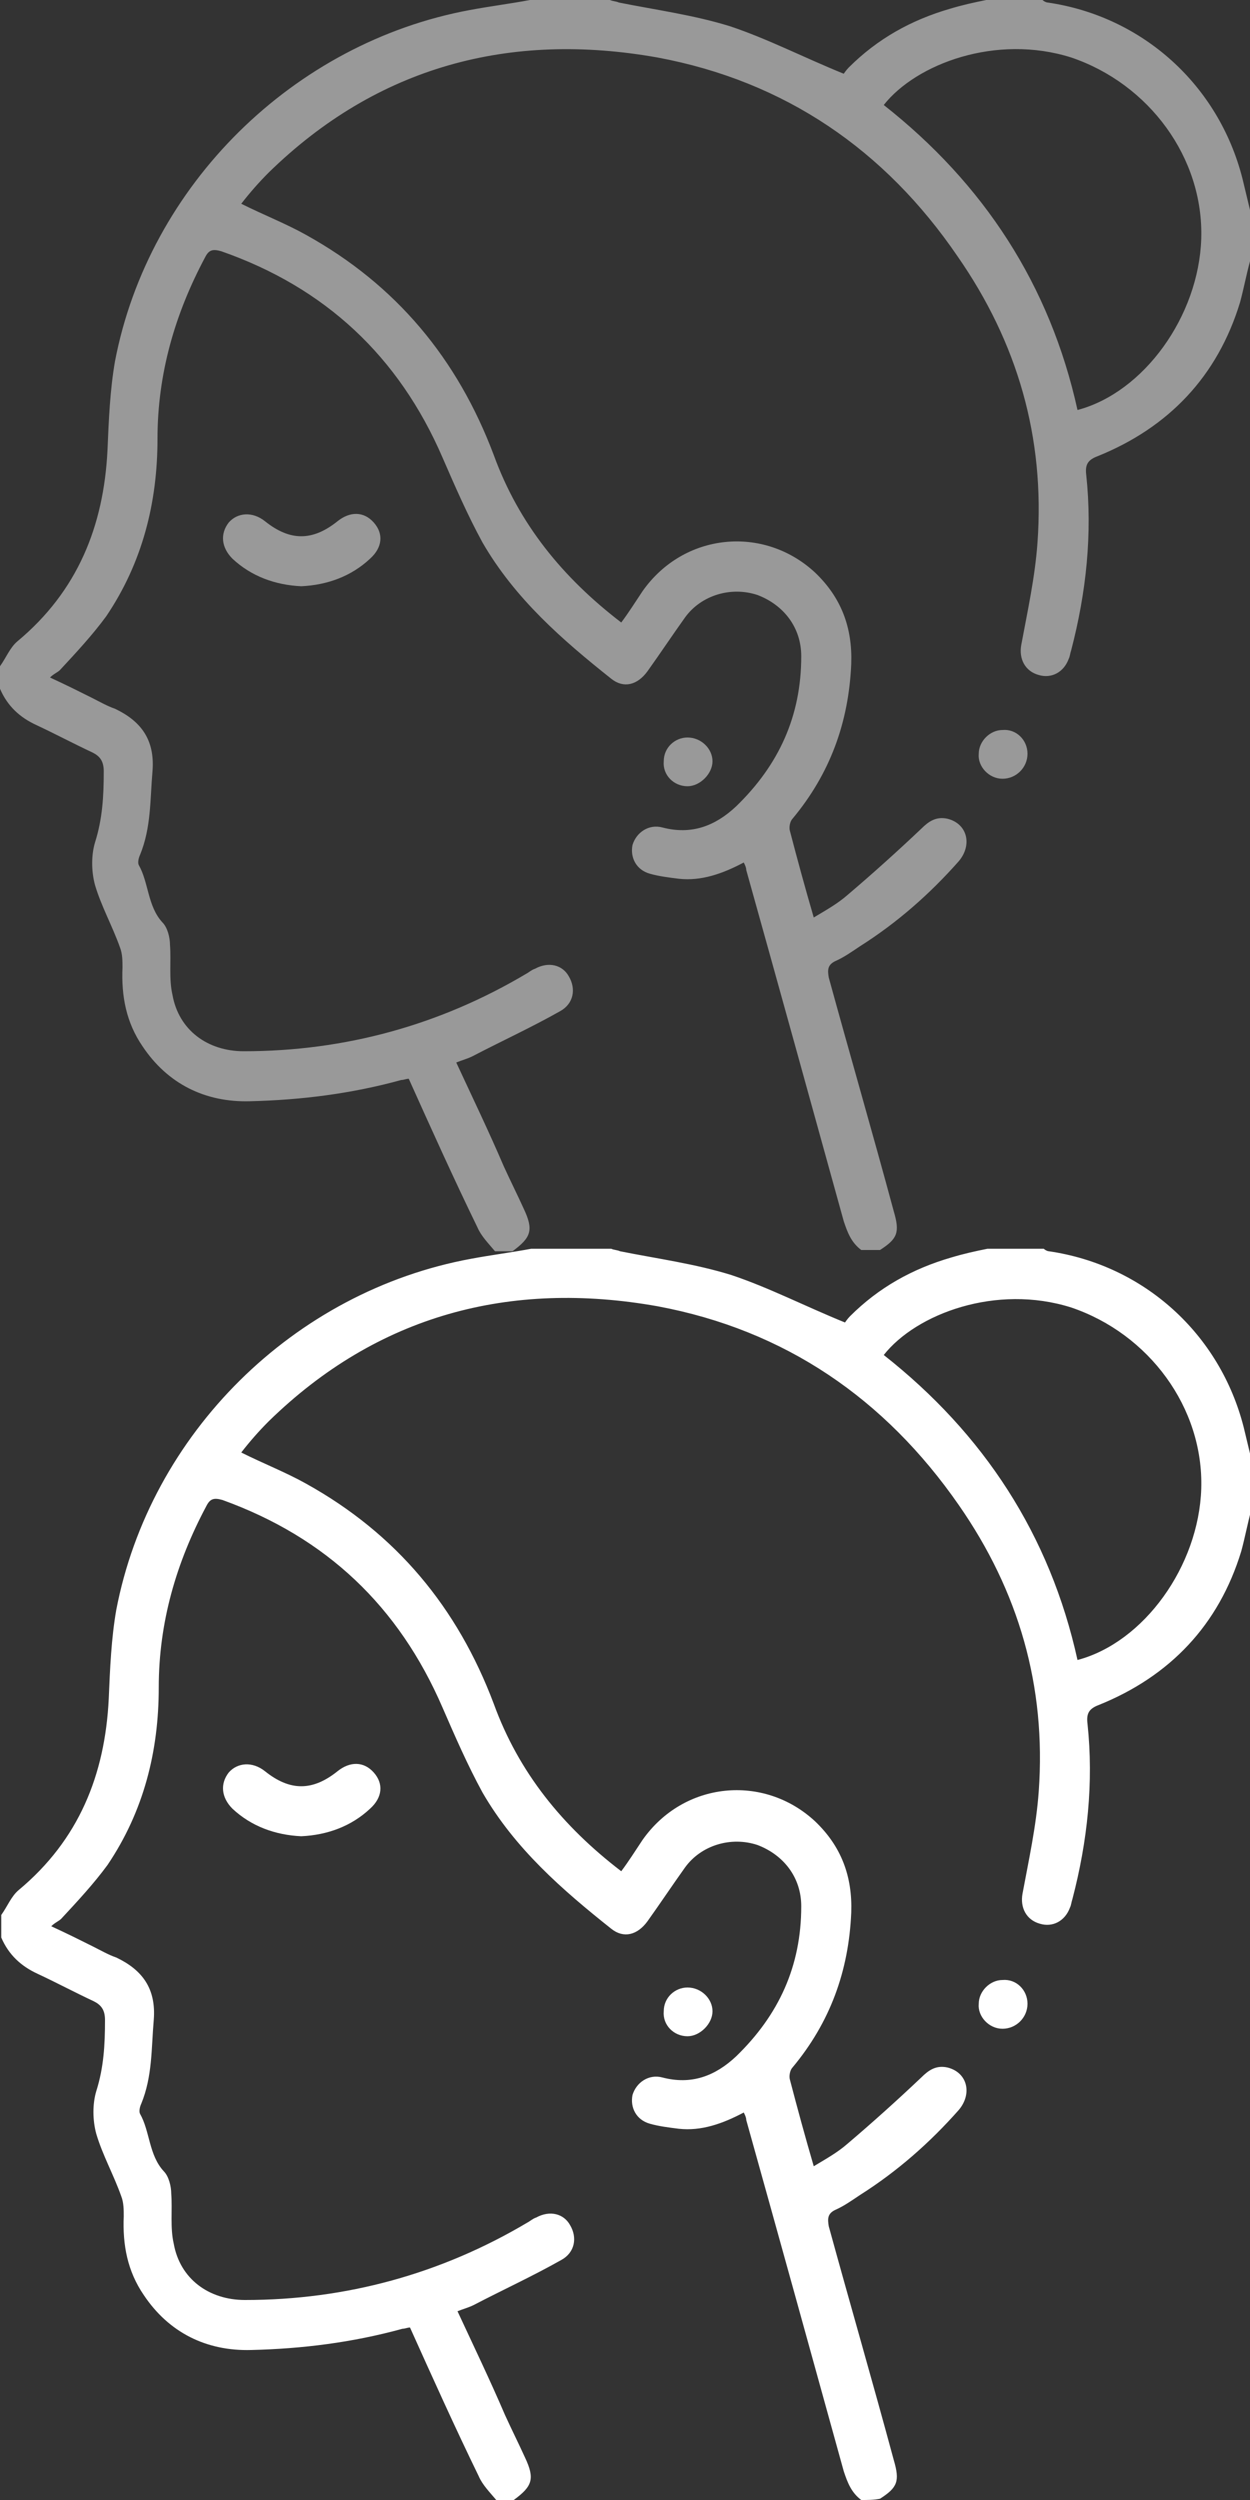 <?xml version="1.0" encoding="utf-8"?>
<!-- Generator: Adobe Illustrator 26.0.2, SVG Export Plug-In . SVG Version: 6.00 Build 0)  -->
<svg version="1.1" id="레이어_1" xmlns="http://www.w3.org/2000/svg" xmlns:xlink="http://www.w3.org/1999/xlink" x="0px"
	 y="0px" viewBox="0 0 100 200" style="enable-background:new 0 0 100 200;" xml:space="preserve">
<rect x="0" y="0" width="100" height="200" fill="#333333" stroke="none"/>
<style type="text/css">
	.st0{fill:#999999;}
	.st1{fill:#FFFFFF;}
</style>
<g>
	<path class="st0" d="M68.9,100c-0.8-0.6-1.1-1.4-1.4-2.3c-2.6-9.4-5.2-18.8-7.8-28.1c0-0.2-0.1-0.4-0.2-0.6
		c-1.7,0.9-3.4,1.5-5.2,1.3c-0.8-0.1-1.6-0.2-2.3-0.4c-1.1-0.3-1.6-1.3-1.4-2.3c0.3-1,1.3-1.7,2.4-1.4c2.3,0.6,4.2-0.1,5.9-1.7
		c3.4-3.3,5.2-7.2,5.2-12c0-2.3-1.4-4.1-3.5-4.9c-2.1-0.7-4.5,0-5.8,1.8c-1,1.4-2,2.9-3,4.3c-0.8,1.1-1.9,1.4-2.9,0.6
		c-3.9-3.1-7.7-6.4-10.3-10.9c-1.2-2.2-2.2-4.5-3.2-6.8C31.9,28.5,26,23,17.7,20.1c-0.7-0.2-1-0.1-1.3,0.5
		c-2.4,4.5-3.8,9.3-3.8,14.5c0,5.1-1.2,9.9-4.1,14.2c-1.1,1.5-2.4,2.9-3.7,4.3c-0.2,0.2-0.5,0.3-0.8,0.6c1.3,0.6,2.3,1.1,3.3,1.6
		c0.6,0.3,1.3,0.7,1.9,0.9c2.1,1,3.2,2.5,3,5c-0.2,2.3-0.1,4.5-1,6.7c-0.1,0.2-0.2,0.6-0.1,0.8c0.8,1.4,0.7,3.3,1.9,4.6
		c0.4,0.4,0.6,1.2,0.6,1.8c0.1,1.3-0.1,2.7,0.2,4c0.5,2.8,2.8,4.5,5.7,4.5c8.1,0,15.7-2.1,22.6-6.2c0.2-0.1,0.4-0.3,0.7-0.4
		c1.1-0.6,2.2-0.3,2.7,0.6c0.6,1,0.4,2.2-0.7,2.8c-2.3,1.3-4.7,2.4-7,3.6c-0.4,0.2-0.8,0.3-1.3,0.5c1.3,2.8,2.6,5.5,3.8,8.3
		c0.5,1.1,1.1,2.3,1.6,3.4c0.8,1.7,0.6,2.3-0.9,3.4c-0.5,0-0.9,0-1.4,0c-0.5-0.6-1.1-1.2-1.4-1.9c-1.9-3.9-3.7-7.9-5.5-11.9
		c-0.2,0-0.4,0.1-0.6,0.1c-4,1.1-8,1.6-12.1,1.7c-3.6,0.1-6.6-1.4-8.6-4.4c-1.3-1.9-1.7-4-1.6-6.3c0-0.5,0-1.1-0.2-1.6
		c-0.6-1.7-1.5-3.3-2-5c-0.3-1.1-0.3-2.4,0-3.4c0.6-1.9,0.7-3.7,0.7-5.7c0-0.8-0.3-1.2-0.9-1.5c-1.5-0.7-3-1.5-4.5-2.2
		c-1.3-0.6-2.3-1.5-2.9-2.9c0-0.6,0-1.2,0-1.8c0.5-0.7,0.8-1.5,1.4-2c4.8-4,6.9-9.2,7.2-15.3c0.1-2.4,0.2-4.8,0.6-7.1
		C11.9,14.8,23.5,3.4,37.6,0.8c1.6-0.3,3.2-0.5,4.8-0.8c2.1,0,4.3,0,6.4,0c0.2,0.1,0.5,0.1,0.7,0.2c3,0.6,6,1,8.9,1.9
		c3,1,5.9,2.5,9.1,3.8c0,0,0.2-0.3,0.4-0.5c2.3-2.3,5-3.8,8.1-4.7c1-0.3,1.9-0.5,2.9-0.7c1.5,0,3,0,4.5,0c0.1,0.1,0.3,0.2,0.4,0.2
		c7.6,1.1,13.7,6.6,15.6,14.1c0.2,0.8,0.4,1.7,0.6,2.5c0,1.4,0,2.7,0,4.1c-0.3,1.1-0.5,2.2-0.8,3.3c-1.8,5.9-5.7,10-11.4,12.3
		c-0.8,0.3-1,0.7-0.9,1.5c0.5,4.7,0,9.4-1.2,14c-0.1,0.3-0.1,0.5-0.2,0.7c-0.4,1.1-1.4,1.6-2.4,1.3c-1.1-0.3-1.6-1.3-1.4-2.4
		c0.5-2.7,1.1-5.4,1.3-8.2c0.6-8.4-1.6-16-6.4-22.9C70.8,12,62.8,6.5,52.6,4.6c-11.8-2.1-22.4,0.7-31.1,9.2
		c-0.8,0.8-1.5,1.6-2.2,2.5c1.8,0.9,3.6,1.6,5.2,2.5c7.2,4,12.1,9.9,15,17.6c2,5.5,5.5,9.8,10.2,13.4c0.6-0.8,1.1-1.6,1.7-2.5
		c3.3-4.7,9.7-5.3,13.8-1.5c2.1,2,3,4.4,2.9,7.3c-0.2,4.7-1.7,8.8-4.7,12.4c-0.2,0.2-0.3,0.7-0.2,1c0.6,2.3,1.2,4.5,1.9,6.9
		c1-0.6,1.9-1.1,2.7-1.8c2-1.7,4-3.5,5.9-5.3c0.6-0.6,1.2-1,2.1-0.8c1.6,0.4,2,2.1,0.9,3.4c-2.3,2.6-4.9,4.9-7.9,6.8
		c-0.6,0.4-1.3,0.9-2,1.2c-0.6,0.3-0.6,0.7-0.5,1.3c1.7,6.2,3.5,12.4,5.2,18.7c0.5,1.7,0.3,2.2-1.1,3.1C69.9,100,69.4,100,68.9,100z
		 M86.2,32.8c5.3-1.4,9.7-7.5,9.9-13.7c0.2-6.5-4.2-12.4-10.4-14.5c-6-1.9-12.4,0.5-15,3.8C78.7,14.7,84,22.8,86.2,32.8z"/>
	<path class="st0" d="M82.2,60.3c0,1.1-0.9,2-2,2c-1.1,0-2-1-1.9-2c0-1,0.9-1.9,1.9-1.9C81.3,58.3,82.2,59.2,82.2,60.3z"/>
	<path class="st0" d="M24.1,46.9c-2.1-0.1-4-0.8-5.5-2.2c-0.9-0.9-1-2-0.3-2.9c0.7-0.8,1.9-0.9,2.9-0.1c2,1.6,3.8,1.6,5.8,0
		c1-0.8,2.1-0.8,2.9,0.1c0.8,0.9,0.7,2-0.3,2.9C28.1,46.1,26.2,46.8,24.1,46.9z"/>
	<path class="st0" d="M55,62.9c-1.1,0-2-0.9-1.9-2c0-1.1,0.9-1.9,1.9-1.9c1.1,0,2,0.9,2,1.9C57,61.9,56,62.9,55,62.9z"/>
</g>
<g>
	<path class="st1" d="M68.9,200c-0.8-0.6-1.1-1.4-1.4-2.3c-2.6-9.4-5.2-18.8-7.8-28.1c0-0.2-0.1-0.4-0.2-0.6
		c-1.7,0.9-3.4,1.5-5.2,1.3c-0.8-0.1-1.6-0.2-2.3-0.4c-1.1-0.3-1.6-1.3-1.4-2.3c0.3-1,1.3-1.7,2.4-1.4c2.3,0.6,4.2-0.1,5.9-1.7
		c3.4-3.3,5.2-7.2,5.2-12c0-2.3-1.4-4.1-3.5-4.9c-2.1-0.7-4.5,0-5.8,1.8c-1,1.4-2,2.9-3,4.3c-0.8,1.1-1.9,1.4-2.9,0.6
		c-3.9-3.1-7.7-6.4-10.3-10.9c-1.2-2.2-2.2-4.5-3.2-6.8c-3.5-8.1-9.3-13.6-17.6-16.6c-0.7-0.2-1-0.1-1.3,0.5
		c-2.4,4.5-3.8,9.3-3.8,14.5c0,5.1-1.2,9.9-4.1,14.2c-1.1,1.5-2.4,2.9-3.7,4.3c-0.2,0.2-0.5,0.3-0.8,0.6c1.3,0.6,2.3,1.1,3.3,1.6
		c0.6,0.3,1.3,0.7,1.9,0.9c2.1,1,3.2,2.5,3,5c-0.2,2.3-0.1,4.5-1,6.7c-0.1,0.2-0.2,0.6-0.1,0.8c0.8,1.4,0.7,3.3,1.9,4.6
		c0.4,0.4,0.6,1.2,0.6,1.8c0.1,1.3-0.1,2.7,0.2,4c0.5,2.8,2.8,4.5,5.7,4.5c8.1,0,15.7-2.1,22.6-6.2c0.2-0.1,0.4-0.3,0.7-0.4
		c1.1-0.6,2.2-0.3,2.7,0.6c0.6,1,0.4,2.2-0.7,2.8c-2.3,1.3-4.7,2.4-7,3.6c-0.4,0.2-0.8,0.3-1.3,0.5c1.3,2.8,2.6,5.5,3.8,8.3
		c0.5,1.1,1.1,2.3,1.6,3.4c0.8,1.7,0.6,2.3-0.9,3.4c-0.5,0-0.9,0-1.4,0c-0.5-0.6-1.1-1.2-1.4-1.9c-1.9-3.9-3.7-7.9-5.5-11.9
		c-0.2,0-0.4,0.1-0.6,0.1c-4,1.1-8,1.6-12.1,1.7c-3.6,0.1-6.6-1.4-8.6-4.4c-1.3-1.9-1.7-4-1.6-6.3c0-0.5,0-1.1-0.2-1.6
		c-0.6-1.7-1.5-3.3-2-5c-0.3-1.1-0.3-2.4,0-3.4c0.6-1.9,0.7-3.7,0.7-5.7c0-0.8-0.3-1.2-0.9-1.5c-1.5-0.7-3-1.5-4.5-2.2
		c-1.3-0.6-2.3-1.5-2.9-2.9c0-0.6,0-1.2,0-1.8c0.5-0.7,0.8-1.5,1.4-2c4.8-4,6.9-9.2,7.2-15.3c0.1-2.4,0.2-4.8,0.6-7.1
		c2.7-14.1,14.2-25.5,28.4-28.1c1.6-0.3,3.2-0.5,4.8-0.8c2.1,0,4.3,0,6.4,0c0.2,0.1,0.5,0.1,0.7,0.2c3,0.6,6,1,8.9,1.9
		c3,1,5.9,2.5,9.1,3.8c0,0,0.2-0.3,0.4-0.5c2.3-2.3,5-3.8,8.1-4.7c1-0.3,1.9-0.5,2.9-0.7c1.5,0,3,0,4.5,0c0.1,0.1,0.3,0.2,0.4,0.2
		c7.6,1.1,13.7,6.6,15.6,14.1c0.2,0.8,0.4,1.7,0.6,2.5c0,1.4,0,2.7,0,4.1c-0.3,1.1-0.5,2.2-0.8,3.3c-1.8,5.9-5.7,10-11.4,12.3
		c-0.8,0.3-1,0.7-0.9,1.5c0.5,4.7,0,9.4-1.2,14c-0.1,0.3-0.1,0.5-0.2,0.7c-0.4,1.1-1.4,1.6-2.4,1.3c-1.1-0.3-1.6-1.3-1.4-2.4
		c0.5-2.7,1.1-5.4,1.3-8.2c0.6-8.4-1.6-16-6.4-22.9c-5.9-8.5-13.9-14-24.1-15.9c-11.8-2.1-22.4,0.7-31.1,9.2
		c-0.8,0.8-1.5,1.6-2.2,2.5c1.8,0.9,3.6,1.6,5.2,2.5c7.2,4,12.1,9.9,15,17.6c2,5.5,5.5,9.8,10.2,13.4c0.6-0.8,1.1-1.6,1.7-2.5
		c3.3-4.7,9.7-5.3,13.8-1.5c2.1,2,3,4.4,2.9,7.3c-0.2,4.7-1.7,8.8-4.7,12.4c-0.2,0.2-0.3,0.7-0.2,1c0.6,2.3,1.2,4.5,1.9,6.9
		c1-0.6,1.9-1.1,2.7-1.8c2-1.7,4-3.5,5.9-5.3c0.6-0.6,1.2-1,2.1-0.8c1.6,0.4,2,2.1,0.9,3.4c-2.3,2.6-4.9,4.9-7.9,6.8
		c-0.6,0.4-1.3,0.9-2,1.2c-0.6,0.3-0.6,0.7-0.5,1.3c1.7,6.2,3.5,12.4,5.2,18.7c0.5,1.7,0.3,2.2-1.1,3.1C69.9,200,69.4,200,68.9,200z
		 M86.2,132.8c5.3-1.4,9.7-7.5,9.9-13.7c0.2-6.5-4.2-12.4-10.4-14.5c-6-1.9-12.4,0.5-15,3.8C78.7,114.7,84,122.8,86.2,132.8z"/>
	<path class="st1" d="M82.2,160.3c0,1.1-0.9,2-2,2c-1.1,0-2-1-1.9-2c0-1,0.9-1.9,1.9-1.9C81.3,158.3,82.2,159.2,82.2,160.3z"/>
	<path class="st1" d="M24.1,146.9c-2.1-0.1-4-0.8-5.5-2.2c-0.9-0.9-1-2-0.3-2.9c0.7-0.8,1.9-0.9,2.9-0.1c2,1.6,3.8,1.6,5.8,0
		c1-0.8,2.1-0.8,2.9,0.1c0.8,0.9,0.7,2-0.3,2.9C28.1,146.1,26.2,146.8,24.1,146.9z"/>
	<path class="st1" d="M55,162.9c-1.1,0-2-0.9-1.9-2c0-1.1,0.9-1.9,1.9-1.9c1.1,0,2,0.9,2,1.9C57,161.9,56,162.9,55,162.9z"/>
</g>
</svg>
